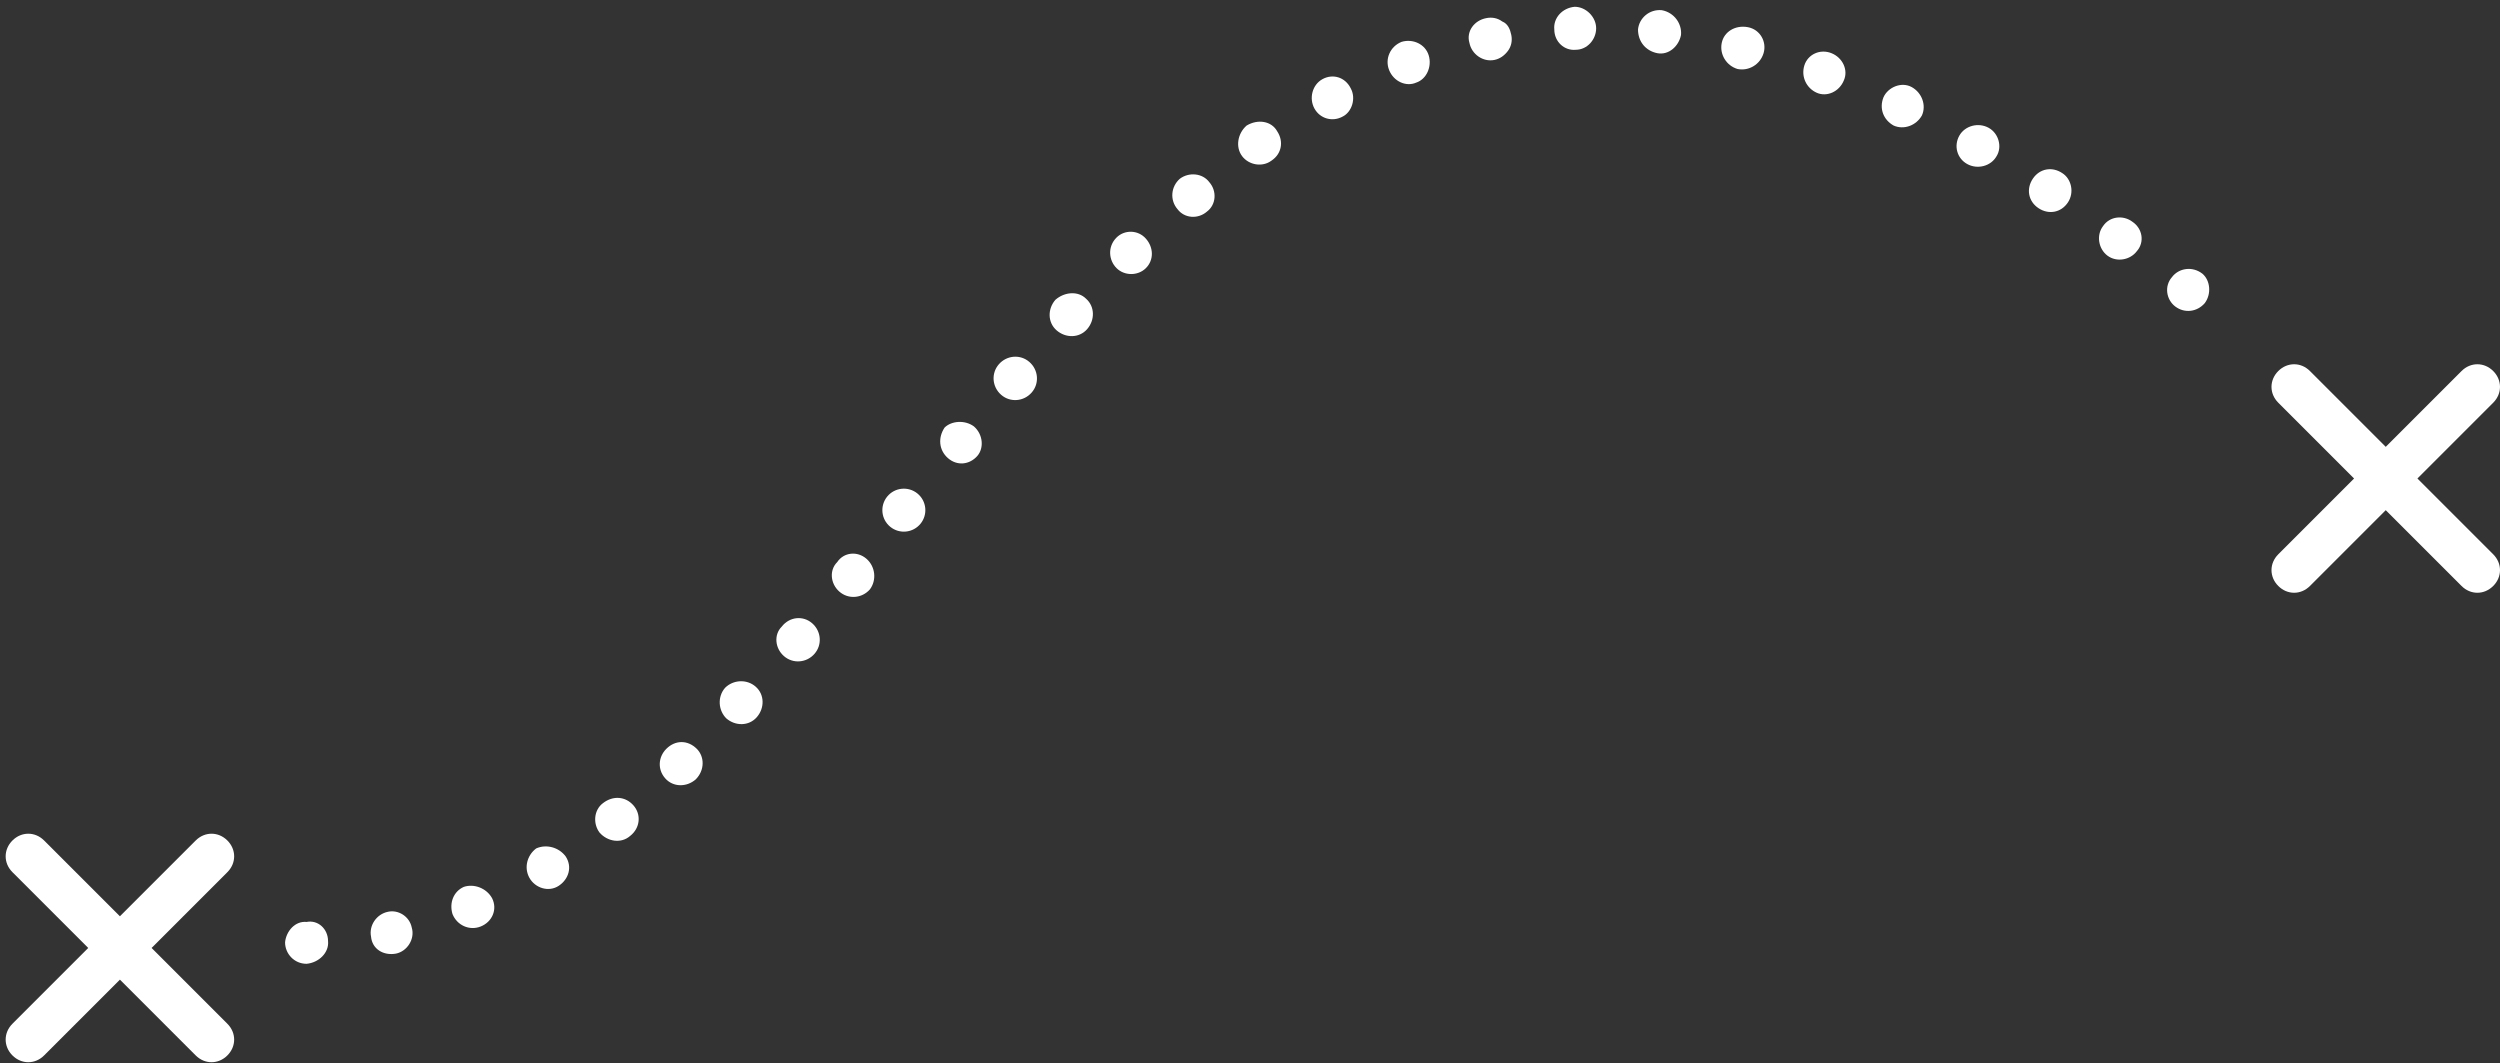 <?xml version="1.0" encoding="UTF-8" standalone="no"?>
<svg width="221px" height="94px" viewBox="0 0 221 94" version="1.1" xmlns="http://www.w3.org/2000/svg" xmlns:xlink="http://www.w3.org/1999/xlink" xmlns:sketch="http://www.bohemiancoding.com/sketch/ns">
    <rect x="0" y="0" width="221" height="94" fill="#333333" stroke="none"/>
    <!-- Generator: Sketch 3.1.1 (8761) - http://www.bohemiancoding.com/sketch -->
    <title>layout-0-path-1</title>
    <desc>Created with Sketch.</desc>
    <defs></defs>
    <g id="Page-1" stroke="none" stroke-width="1" fill="none" fill-rule="evenodd" sketch:type="MSPage">
        <g id="main_top-copy" sketch:type="MSLayerGroup" transform="translate(-433, -946)" fill="#FFFFFF">
            <g id="enter_hover" transform="translate(1, 40)" sketch:type="MSShapeGroup">
                <g id="layout-0-path-1" transform="translate(432, 907)">
                    <g id="Group" transform="translate(25, 0)">
                        <path d="M4,82.2 C4.1,83.2 3.2,84.1 2.1,84.2 C1,84.2 0.2,83.3 0.2,82.3 C0.3,81.3 1.1,80.4 2.1,80.5 C3.1,80.3 4,81.1 4,82.2 L4,82.2 Z" id="Shape"></path>
                        <path d="M11.4,81 C11.7,82 11,83.1 10,83.3 C8.9,83.5 7.9,82.9 7.8,81.8 C7.6,80.8 8.3,79.8 9.3,79.6 C10.2,79.4 11.2,80 11.4,81 L11.4,81 Z" id="Shape"></path>
                        <path d="M18.5,78.4 C19,79.4 18.5,80.5 17.5,80.9 C16.5,81.3 15.4,80.8 15,79.8 C14.7,78.8 15.1,77.8 16,77.4 C16.9,77.1 18,77.5 18.5,78.4 L18.5,78.4 Z" id="Shape"></path>
                        <path d="M25,74.7 C25.6,75.6 25.3,76.7 24.4,77.3 C23.5,77.9 22.3,77.5 21.8,76.6 C21.3,75.7 21.6,74.6 22.4,74 C23.3,73.6 24.4,73.9 25,74.7 L25,74.7 Z" id="Shape"></path>
                        <path d="M31,70.2 C31.7,71 31.6,72.2 30.7,72.9 C29.9,73.6 28.7,73.4 28,72.6 C27.4,71.8 27.5,70.6 28.3,70 C29.2,69.3 30.3,69.4 31,70.2 L31,70.2 Z" id="Shape"></path>
                        <path d="M36.6,65.2 C37.3,65.9 37.3,67.1 36.5,67.9 C35.7,68.6 34.5,68.6 33.8,67.8 C33.1,67 33.2,65.9 33.9,65.2 C34.7,64.4 35.8,64.4 36.6,65.2 L36.6,65.2 Z" id="Shape"></path>
                        <path d="M41.8,59.7 C42.6,60.4 42.6,61.6 41.9,62.4 C41.2,63.2 40,63.2 39.2,62.5 C38.5,61.8 38.4,60.6 39.1,59.8 C39.8,59.1 41,59 41.8,59.7 L41.8,59.7 Z" id="Shape"></path>
                        <path d="M46.8,54.1 C47.6,54.8 47.7,56 47,56.8 C46.3,57.6 45.1,57.7 44.3,57 C43.5,56.3 43.4,55.1 44.1,54.4 C44.8,53.5 46,53.4 46.8,54.1 L46.8,54.1 Z" id="Shape"></path>
                        <path d="M51.6,48.4 C52.4,49.1 52.5,50.3 51.9,51.1 C51.2,51.9 50,52 49.2,51.3 C48.4,50.6 48.3,49.4 49,48.7 C49.6,47.8 50.8,47.7 51.6,48.4 L51.6,48.4 Z" id="Shape"></path>
                        <circle id="Oval" transform="translate(54.901, 44.098) rotate(-50.734) translate(-54.901, -44.098) " cx="54.901" cy="44.098" r="1.9"></circle>
                        <path d="M61.1,36.7 C61.9,37.4 62,38.6 61.4,39.3 C60.7,40.1 59.6,40.2 58.8,39.5 C58,38.8 57.9,37.7 58.5,36.8 C59.1,36.2 60.3,36.1 61.1,36.7 L61.1,36.7 Z" id="Shape"></path>
                        <path d="M66,31 C66.8,31.7 66.9,32.9 66.2,33.7 C65.5,34.5 64.3,34.6 63.5,33.9 C62.7,33.2 62.6,32 63.3,31.2 C64,30.4 65.2,30.3 66,31 L66,31 Z" id="Shape"></path>
                        <path d="M71,25.4 C71.8,26.1 71.8,27.3 71.1,28.1 C70.4,28.9 69.2,28.9 68.4,28.2 C67.6,27.5 67.6,26.3 68.3,25.5 C69.1,24.8 70.3,24.7 71,25.4 L71,25.4 Z" id="Shape"></path>
                        <path d="M76.3,20.1 C77,20.9 77,22 76.3,22.7 C75.6,23.4 74.4,23.4 73.7,22.7 C73,22 72.9,20.8 73.7,20 C74.4,19.3 75.6,19.3 76.3,20.1 L76.3,20.1 Z" id="Shape"></path>
                        <path d="M81.9,15.1 C82.6,15.9 82.5,17.1 81.7,17.7 C80.9,18.4 79.7,18.3 79.1,17.5 C78.4,16.7 78.5,15.5 79.3,14.8 C80.1,14.2 81.3,14.3 81.9,15.1 L81.9,15.1 Z" id="Shape"></path>
                        <path d="M87.9,10.6 C88.5,11.5 88.3,12.6 87.4,13.2 C86.6,13.8 85.4,13.6 84.8,12.8 C84.2,12 84.4,10.8 85.2,10.1 C86.2,9.5 87.4,9.7 87.9,10.6 L87.9,10.6 Z" id="Shape"></path>
                        <path d="M94.4,6.8 C94.9,7.7 94.5,8.9 93.7,9.3 C92.8,9.8 91.7,9.5 91.2,8.6 C90.7,7.7 91,6.5 91.9,6 C92.8,5.5 93.9,5.8 94.4,6.8 L94.4,6.8 Z" id="Shape"></path>
                        <path d="M101.3,3.9 C101.6,4.9 101.1,6 100.2,6.3 C99.3,6.7 98.2,6.2 97.8,5.2 C97.4,4.2 97.9,3.1 98.9,2.7 C99.9,2.4 101,2.9 101.3,3.9 L101.3,3.9 Z" id="Shape"></path>
                        <path d="M108.6,2.1 C108.7,2.6 108.6,3.1 108.3,3.5 C108,3.9 107.6,4.2 107.1,4.3 C106.1,4.5 105.1,3.8 104.9,2.8 C104.6,1.8 105.3,0.8 106.4,0.6 C106.9,0.5 107.4,0.6 107.8,0.9 C108.3,1.1 108.5,1.6 108.6,2.1 L108.6,2.1 Z" id="Shape"></path>
                        <path d="M116.1,1.5 C116.1,2.5 115.3,3.4 114.3,3.4 C113.3,3.5 112.4,2.7 112.4,1.6 C112.3,0.6 113.1,-0.3 114.2,-0.4 C115.2,-0.4 116.1,0.5 116.1,1.5 L116.1,1.5 Z" id="Shape"></path>
                        <path d="M123.6,2.1 C123.4,3.1 122.5,3.9 121.5,3.7 C120.5,3.5 119.8,2.7 119.8,1.6 C119.9,0.6 120.8,-0.2 121.9,-0.1 C123,0.1 123.7,1.1 123.6,2.1 L123.6,2.1 Z" id="Shape"></path>
                        <path d="M130.9,3.7 C130.6,4.7 129.6,5.3 128.6,5.1 C127.6,4.8 127,3.8 127.2,2.8 C127.4,1.8 128.4,1.2 129.5,1.4 C130.6,1.6 131.2,2.7 130.9,3.7 L130.9,3.7 Z" id="Shape"></path>
                        <path d="M138,6.1 C137.6,7.1 136.5,7.6 135.6,7.2 C134.7,6.8 134.2,5.8 134.5,4.8 C134.8,3.8 135.9,3.3 136.9,3.7 C137.9,4.1 138.4,5.2 138,6.1 L138,6.1 Z" id="Shape"></path>
                        <path d="M144.9,9.2 C144.4,10.1 143.3,10.5 142.4,10.1 C141.5,9.6 141.1,8.6 141.5,7.6 C141.9,6.7 143.1,6.2 144,6.7 C144.9,7.2 145.3,8.3 144.9,9.2 L144.9,9.2 Z" id="Shape"></path>
                        <path d="M151.5,12.8 C151,13.7 149.8,14 148.9,13.5 C148,13 147.7,11.9 148.2,11 C148.7,10.1 149.9,9.8 150.8,10.3 C151.7,10.8 152,12 151.5,12.8 L151.5,12.8 Z" id="Shape"></path>
                        <path d="M157.8,16.9 C157.2,17.8 156.1,18 155.2,17.4 C154.3,16.8 154.1,15.7 154.7,14.8 C155.3,13.9 156.4,13.7 157.3,14.3 C158.1,14.8 158.4,16 157.8,16.9 L157.8,16.9 Z" id="Shape"></path>
                        <path d="M163.9,21.2 C163.3,22 162.1,22.2 161.3,21.6 C160.5,21 160.3,19.8 160.9,19 C161.5,18.1 162.7,18 163.5,18.6 C164.4,19.2 164.6,20.4 163.9,21.2 L163.9,21.2 Z" id="Shape"></path>
                        <path d="M169.9,25.8 C169.2,26.6 168.1,26.7 167.3,26.1 C166.5,25.5 166.3,24.3 167,23.5 C167.6,22.7 168.8,22.5 169.7,23.2 C170.4,23.8 170.5,25 169.9,25.8 L169.9,25.8 Z" id="Shape"></path>
                    </g>
                    <path d="M13.4,82.8 L20.1,76.1 C20.9,75.3 20.9,74.1 20.1,73.3 C19.3,72.5 18.1,72.5 17.3,73.3 L10.6,80 L3.9,73.3 C3.1,72.5 1.9,72.5 1.1,73.3 C0.3,74.1 0.3,75.3 1.1,76.1 L7.8,82.8 L1.1,89.5 C0.3,90.3 0.3,91.5 1.1,92.3 C1.5,92.7 2,92.9 2.5,92.9 C3,92.9 3.5,92.7 3.9,92.3 L10.6,85.6 L17.3,92.3 C17.7,92.7 18.2,92.9 18.7,92.9 C19.2,92.9 19.7,92.7 20.1,92.3 C20.9,91.5 20.9,90.3 20.1,89.5 L13.4,82.8 L13.4,82.8 Z" id="Shape"></path>
                    <path d="M213.7,41.3 L220.4,34.6 C221.2,33.8 221.2,32.6 220.4,31.8 C219.6,31 218.4,31 217.6,31.8 L210.9,38.5 L204.2,31.8 C203.4,31 202.2,31 201.4,31.8 C200.6,32.6 200.6,33.8 201.4,34.6 L208.1,41.3 L201.4,48 C200.6,48.8 200.6,50 201.4,50.8 C201.8,51.2 202.3,51.4 202.8,51.4 C203.3,51.4 203.8,51.2 204.2,50.8 L210.9,44.1 L217.6,50.8 C218,51.2 218.5,51.4 219,51.4 C219.5,51.4 220,51.2 220.4,50.8 C221.2,50 221.2,48.8 220.4,48 L213.7,41.3 L213.7,41.3 Z" id="Shape"></path>
                </g>
            </g>
        </g>
    </g>
</svg>